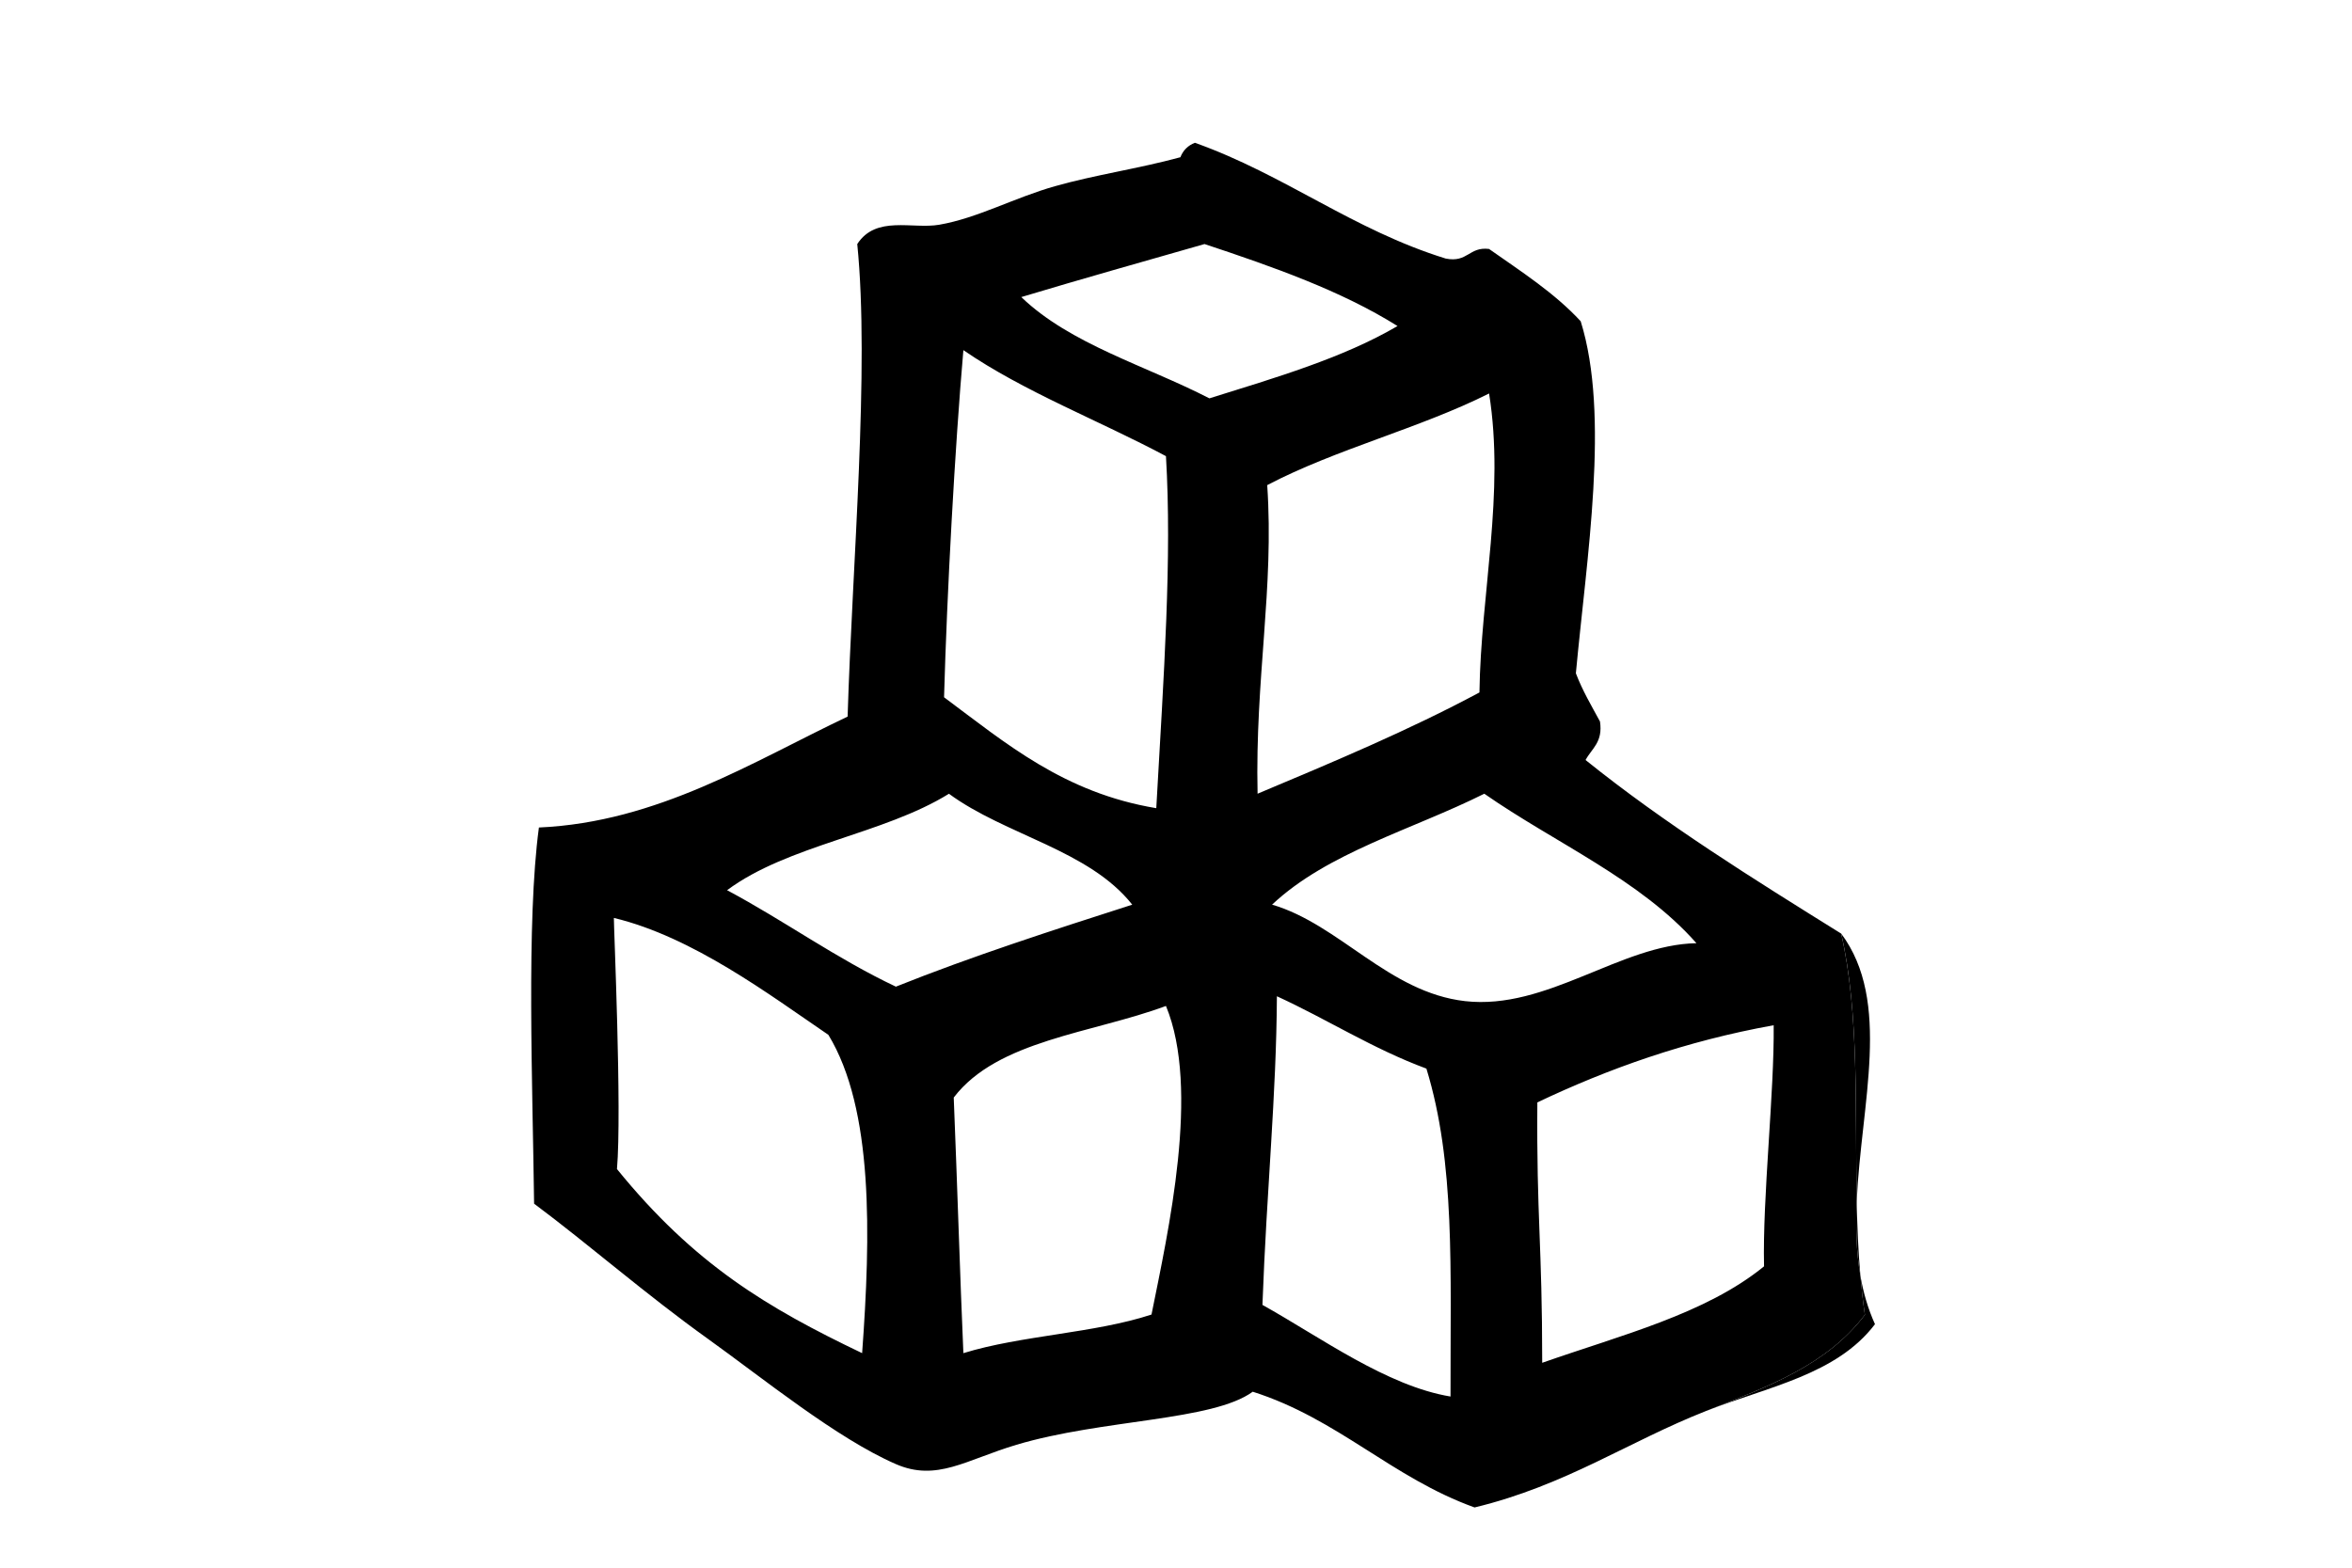 <?xml version="1.0" encoding="utf-8"?>
<!-- Generator: Adobe Illustrator 14.0.0, SVG Export Plug-In . SVG Version: 6.00 Build 43363)  -->
<!DOCTYPE svg PUBLIC "-//W3C//DTD SVG 1.1//EN" "http://www.w3.org/Graphics/SVG/1.1/DTD/svg11.dtd">
<svg version="1.1" id="Layer_1" xmlns="http://www.w3.org/2000/svg" xmlns:xlink="http://www.w3.org/1999/xlink" x="0px" y="0px"
	 width="60px" height="40px" viewBox="0 0 60 40" enable-background="new 0 0 60 40" xml:space="preserve">
<path d="M46.969,23.82c0.468,2.05,0.35,4.508,0.396,6.833C47.477,28.152,48.264,25.555,46.969,23.82"/>
<path d="M47.459,32.551c0.03,0.338,0.065,0.673,0.115,0.996c-0.979,1.291-2.471,1.833-4.05,2.454
	c1.579-0.621,3.328-0.923,4.307-2.214C47.652,33.391,47.533,32.977,47.459,32.551"/>
<path d="M47.459,32.551c-0.054-0.613-0.08-1.25-0.094-1.897C47.337,31.298,47.352,31.937,47.459,32.551"/>
<path d="M47.574,33.547c-0.05-0.323-0.084-0.658-0.115-0.996c-0.108-0.614-0.122-1.253-0.094-1.897
	c-0.046-2.325,0.071-4.783-0.396-6.833c-2.249-1.4-4.499-2.801-6.521-4.429c0.156-0.293,0.448-0.453,0.368-0.983
	c-0.216-0.4-0.446-0.784-0.615-1.23c0.274-2.959,0.872-6.583,0.123-8.982c-0.67-0.725-1.52-1.269-2.338-1.845
	c-0.513-0.063-0.542,0.358-1.106,0.245C34.5,5.859,32.78,4.461,30.482,3.643c-0.177,0.069-0.3,0.191-0.37,0.369
	c-1.076,0.293-2.164,0.446-3.199,0.739c-1.03,0.29-1.974,0.814-2.952,0.983c-0.686,0.119-1.612-0.247-2.092,0.493
	c0.319,3.17-0.127,8.159-0.246,12.057c-2.41,1.143-4.843,2.695-7.875,2.83c-0.324,2.399-0.16,6.59-0.123,9.598
	c1.406,1.048,2.846,2.312,4.429,3.445c1.422,1.02,3.291,2.542,4.798,3.199c1.044,0.455,1.786-0.106,3.077-0.492
	c2.199-0.656,5.002-0.605,6.029-1.354c2.178,0.692,3.548,2.193,5.659,2.953c2.332-0.564,3.915-1.678,5.906-2.462
	C45.104,35.38,46.596,34.838,47.574,33.547 M24.576,8.934c1.555,1.068,3.458,1.792,5.168,2.705c0.155,2.612-0.053,5.533-0.247,8.982
	c-2.356-0.391-3.838-1.657-5.414-2.83C24.158,15.109,24.36,11.417,24.576,8.934 M21.993,34.526
	c-2.422-1.159-4.277-2.262-6.254-4.697c0.128-1.474-0.085-6.251-0.079-6.408c2.018,0.485,3.983,1.97,5.472,2.983
	C22.286,28.3,22.213,31.52,21.993,34.526 M22.854,25.175c-1.532-0.724-2.835-1.677-4.306-2.461c1.552-1.155,3.988-1.425,5.66-2.461
	c1.442,1.06,3.572,1.432,4.676,2.83C26.834,23.741,24.788,24.401,22.854,25.175 M29.375,33.541c-1.451,0.478-3.326,0.53-4.799,0.985
	c-0.085-1.946-0.154-4.261-0.246-6.522c1.117-1.465,3.529-1.637,5.414-2.337C30.622,27.789,29.801,31.42,29.375,33.541
	 M30.852,10.164c-1.625-0.837-3.544-1.378-4.799-2.584c1.545-0.465,3.114-0.906,4.675-1.353c1.755,0.583,3.485,1.191,4.923,2.092
	C34.255,9.137,32.539,9.636,30.852,10.164 M32.327,12.378c1.748-0.918,3.886-1.447,5.66-2.338c0.406,2.54-0.213,5.118-0.246,7.628
	c-1.787,0.959-3.724,1.771-5.66,2.584C32.016,17.292,32.506,15.018,32.327,12.378 M37.003,35.633
	c-1.631-0.271-3.316-1.512-4.798-2.338c0.109-2.975,0.354-5.307,0.369-7.875c1.294,0.593,2.438,1.336,3.814,1.846
	C37.127,29.679,36.998,32.373,37.003,35.633 M37.373,25.544c-1.95-0.223-3.198-1.956-4.922-2.462
	c1.415-1.332,3.582-1.914,5.414-2.83c1.813,1.263,3.97,2.181,5.412,3.814C41.34,24.1,39.464,25.781,37.373,25.544 M45.001,32.311
	c-1.49,1.217-3.657,1.757-5.659,2.461c0-3.05-0.146-3.695-0.124-6.644c1.808-0.859,3.771-1.562,6.029-1.969
	C45.266,27.865,44.96,30.55,45.001,32.311"/>
</svg>
